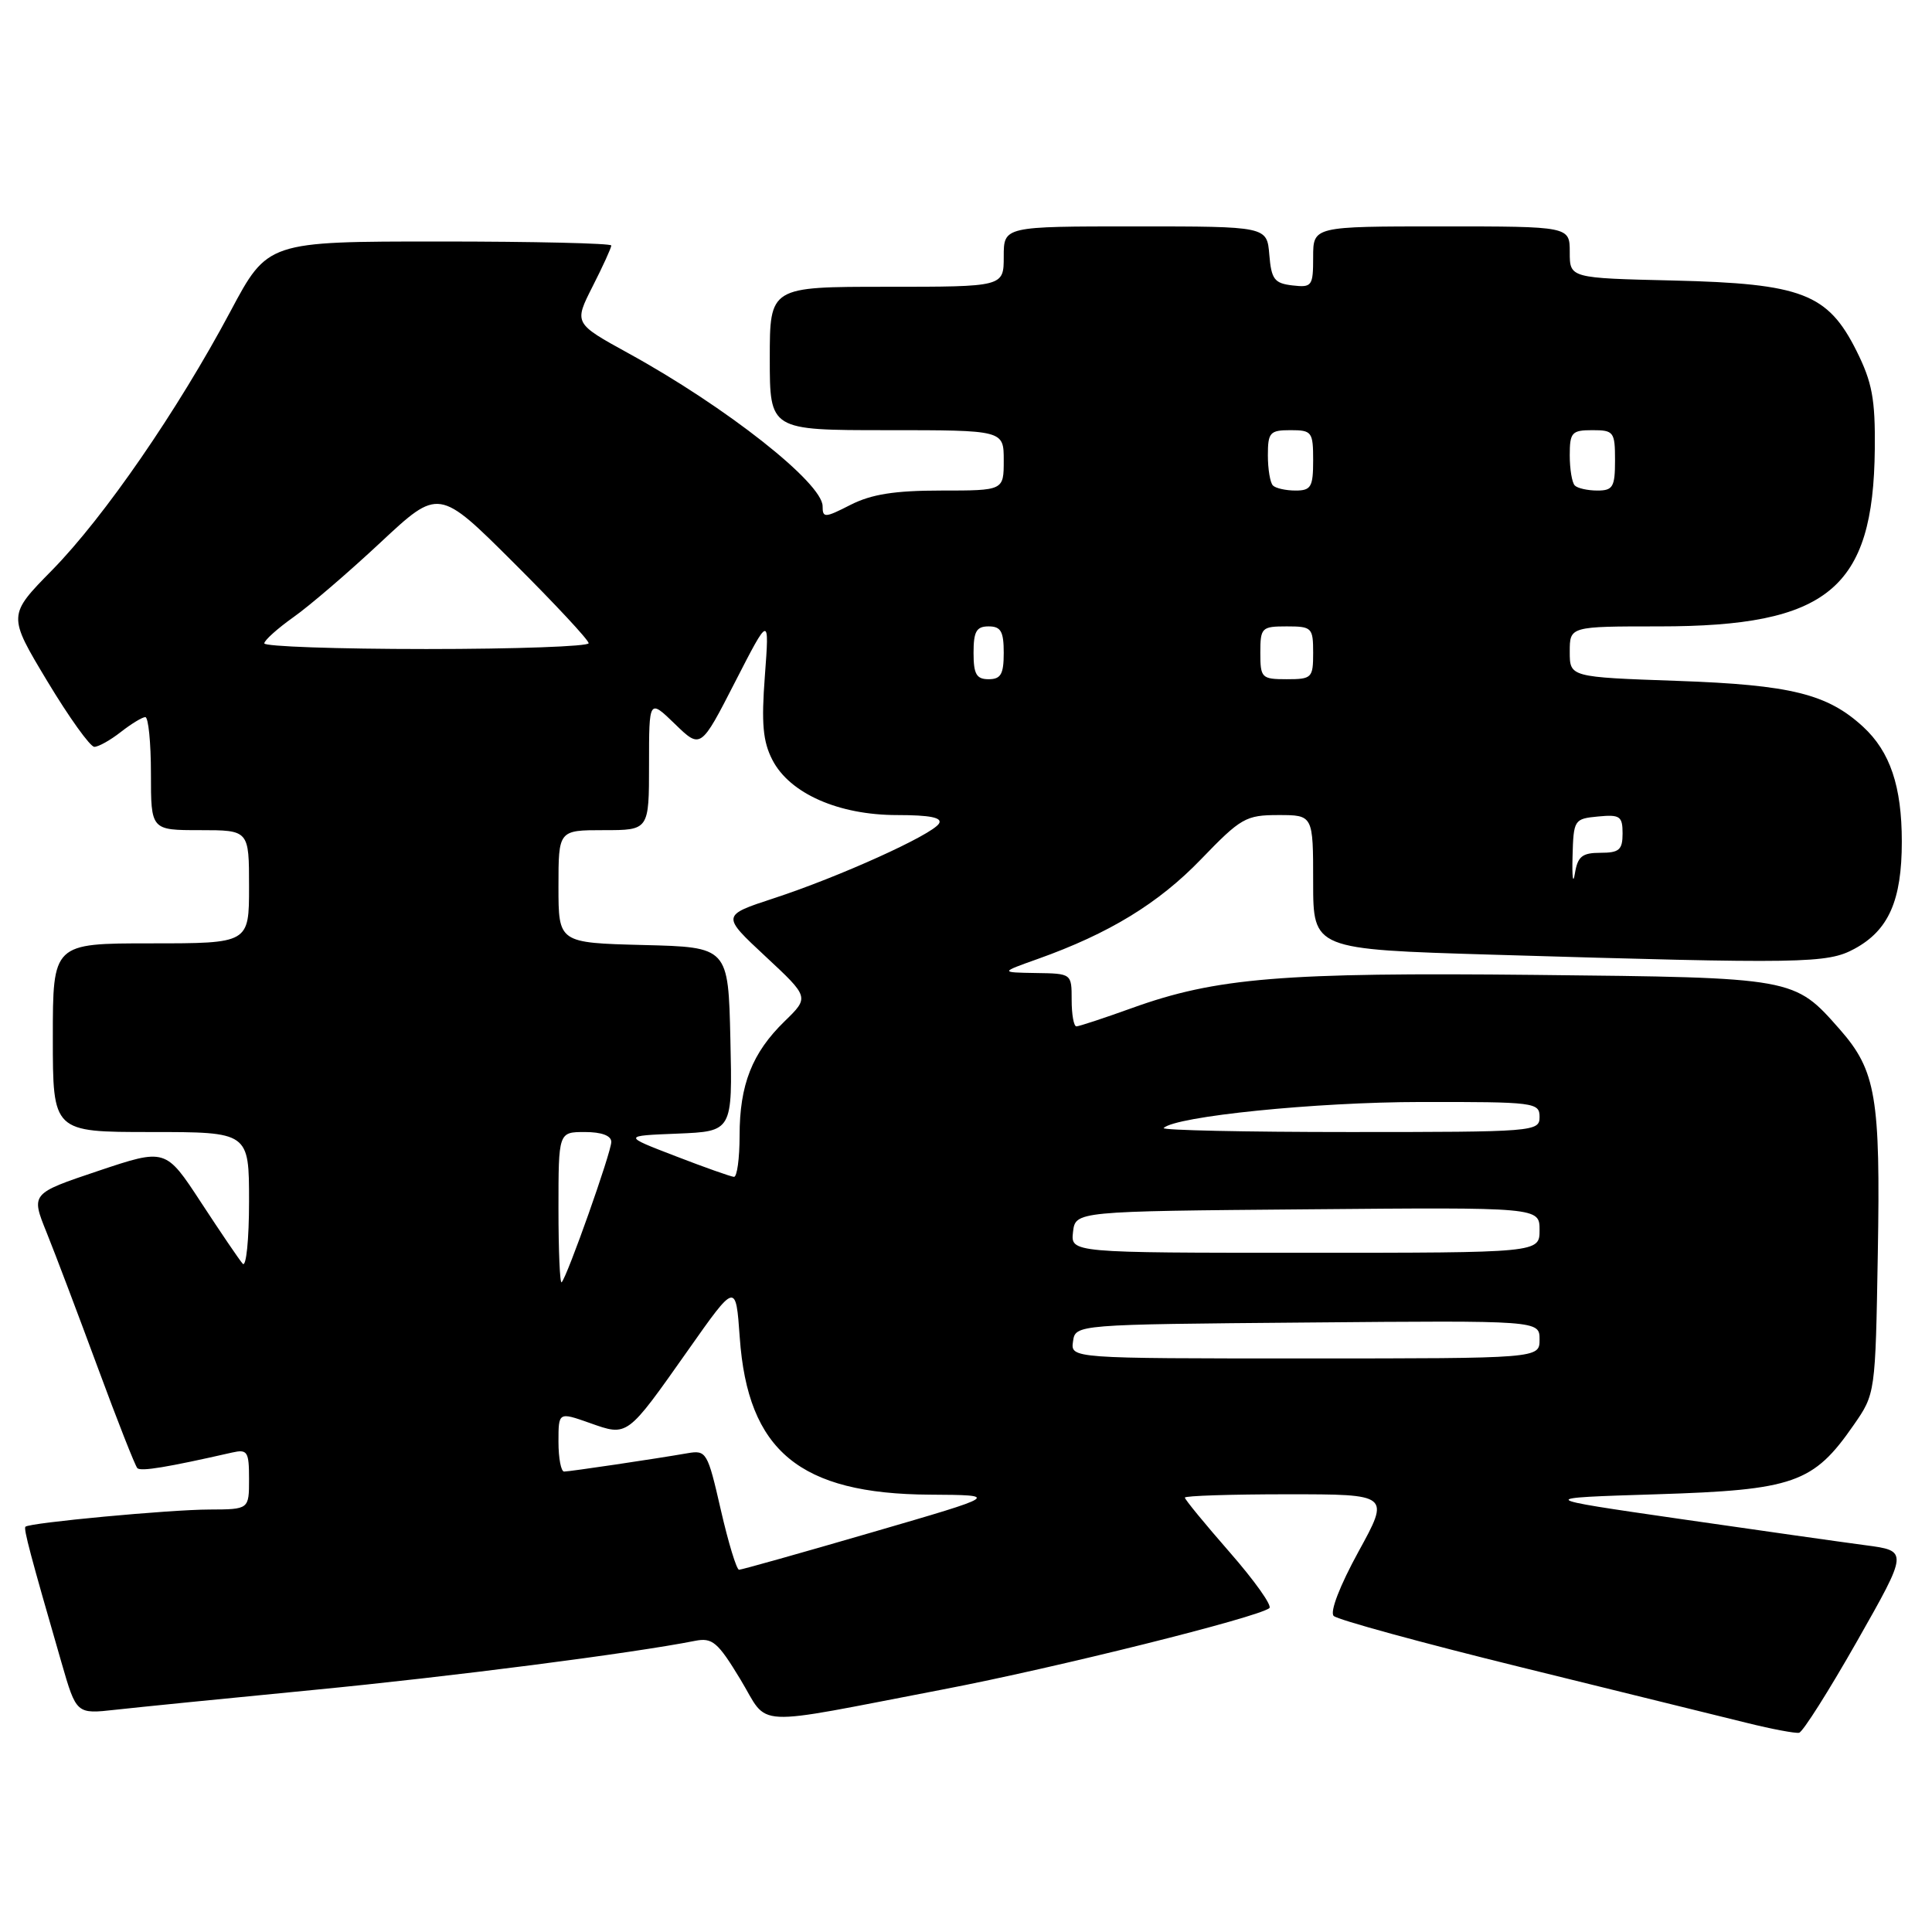 <?xml version="1.0" encoding="UTF-8" standalone="no"?>
<!DOCTYPE svg PUBLIC "-//W3C//DTD SVG 1.1//EN" "http://www.w3.org/Graphics/SVG/1.1/DTD/svg11.dtd" >
<svg xmlns="http://www.w3.org/2000/svg" xmlns:xlink="http://www.w3.org/1999/xlink" version="1.1" viewBox="0 0 256 256">
 <g >
 <path fill="currentColor"
d=" M 246.08 217.45 C 252.86 205.50 252.86 205.50 247.18 204.75 C 244.06 204.34 232.95 202.76 222.50 201.25 C 203.50 198.50 203.50 198.50 219.50 198.00 C 237.72 197.43 240.28 196.53 245.61 188.84 C 248.50 184.68 248.50 184.68 248.82 166.09 C 249.18 145.42 248.58 141.87 243.81 136.43 C 237.72 129.51 237.89 129.54 203.50 129.18 C 169.91 128.83 161.14 129.55 149.97 133.58 C 146.28 134.91 142.97 136.00 142.63 136.00 C 142.28 136.00 142.00 134.43 142.00 132.50 C 142.00 129.00 142.00 129.00 137.25 128.93 C 132.50 128.85 132.50 128.85 137.50 127.07 C 146.96 123.70 153.51 119.70 159.14 113.86 C 164.42 108.38 165.08 108.00 169.39 108.00 C 174.00 108.00 174.00 108.00 174.00 116.89 C 174.00 125.79 174.00 125.79 197.75 126.50 C 239.05 127.73 242.12 127.68 245.73 125.72 C 250.26 123.27 252.00 119.31 252.00 111.52 C 252.00 104.19 250.45 99.60 246.87 96.30 C 242.14 91.95 237.30 90.75 222.25 90.22 C 208.00 89.72 208.00 89.72 208.00 86.36 C 208.00 83.00 208.00 83.00 219.87 83.00 C 242.21 83.00 248.24 78.04 248.42 59.50 C 248.49 52.87 248.07 50.65 246.00 46.50 C 242.19 38.89 238.78 37.58 221.75 37.17 C 208.00 36.85 208.00 36.85 208.00 33.42 C 208.00 30.00 208.00 30.00 191.00 30.00 C 174.00 30.00 174.00 30.00 174.00 34.07 C 174.00 37.91 173.85 38.12 171.25 37.82 C 168.86 37.54 168.46 37.01 168.19 33.75 C 167.88 30.00 167.88 30.00 150.44 30.00 C 133.00 30.00 133.00 30.00 133.00 34.00 C 133.00 38.00 133.00 38.00 117.50 38.00 C 102.00 38.00 102.00 38.00 102.00 47.50 C 102.00 57.00 102.00 57.00 117.50 57.00 C 133.00 57.00 133.00 57.00 133.00 61.00 C 133.00 65.00 133.00 65.00 124.71 65.00 C 118.55 65.00 115.47 65.49 112.71 66.89 C 109.29 68.64 109.00 68.65 109.00 67.08 C 109.00 64.00 96.21 53.92 83.27 46.81 C 76.05 42.84 76.05 42.84 78.52 37.96 C 79.89 35.27 81.00 32.83 81.00 32.53 C 81.00 32.24 70.76 32.00 58.24 32.00 C 35.47 32.00 35.47 32.00 30.54 41.25 C 23.53 54.40 13.80 68.51 6.93 75.52 C 1.02 81.53 1.02 81.53 6.26 90.25 C 9.14 95.04 11.95 98.96 12.50 98.96 C 13.05 98.96 14.62 98.08 16.00 97.00 C 17.38 95.92 18.84 95.03 19.25 95.02 C 19.66 95.01 20.00 98.38 20.00 102.50 C 20.00 110.00 20.00 110.00 26.50 110.00 C 33.00 110.00 33.00 110.00 33.00 117.50 C 33.00 125.00 33.00 125.00 20.00 125.00 C 7.00 125.00 7.00 125.00 7.00 137.50 C 7.00 150.00 7.00 150.00 20.00 150.00 C 33.00 150.00 33.00 150.00 33.00 159.20 C 33.00 164.26 32.62 167.97 32.16 167.45 C 31.70 166.93 29.22 163.27 26.64 159.33 C 21.95 152.16 21.95 152.16 13.02 155.15 C 4.09 158.15 4.09 158.15 6.18 163.32 C 7.33 166.17 10.38 174.24 12.97 181.25 C 15.56 188.27 17.91 194.24 18.20 194.54 C 18.67 195.00 22.18 194.42 30.75 192.47 C 32.79 192.01 33.00 192.33 33.00 195.98 C 33.00 200.00 33.00 200.00 27.75 200.02 C 22.50 200.03 3.89 201.77 3.37 202.30 C 3.10 202.56 4.04 206.10 8.15 220.31 C 10.12 227.13 10.12 227.13 15.31 226.55 C 18.17 226.23 29.95 225.05 41.50 223.93 C 59.70 222.17 83.78 219.07 92.10 217.42 C 94.39 216.97 95.11 217.58 98.09 222.50 C 102.03 228.99 98.99 228.84 125.00 223.85 C 139.88 221.00 166.74 214.30 168.20 213.08 C 168.59 212.76 166.22 209.43 162.95 205.69 C 159.68 201.95 157.00 198.69 157.00 198.44 C 157.00 198.20 163.12 198.00 170.59 198.00 C 184.18 198.00 184.18 198.00 180.00 205.61 C 177.53 210.12 176.19 213.59 176.72 214.12 C 177.22 214.62 188.40 217.68 201.56 220.92 C 214.73 224.16 228.20 227.48 231.50 228.30 C 234.80 229.12 237.90 229.70 238.39 229.60 C 238.89 229.49 242.34 224.03 246.08 217.45 Z  M 95.51 200.06 C 93.76 192.40 93.60 192.13 91.10 192.56 C 86.67 193.33 75.54 194.98 74.75 194.99 C 74.34 195.00 74.00 193.22 74.00 191.04 C 74.00 187.09 74.00 187.09 78.14 188.55 C 83.21 190.34 83.01 190.48 91.17 178.91 C 97.50 169.92 97.50 169.92 98.02 177.21 C 99.08 192.27 105.96 197.95 123.22 198.05 C 132.50 198.11 132.50 198.11 115.52 203.05 C 106.18 205.77 98.26 208.00 97.93 208.00 C 97.60 208.00 96.51 204.42 95.51 200.06 Z  M 142.18 177.75 C 142.50 175.50 142.50 175.50 173.25 175.24 C 204.00 174.97 204.00 174.97 204.00 177.49 C 204.00 180.00 204.00 180.00 172.93 180.00 C 141.86 180.00 141.86 180.00 142.18 177.75 Z  M 74.00 160.17 C 74.00 150.00 74.00 150.00 77.50 150.00 C 79.72 150.00 81.00 150.48 81.00 151.31 C 81.00 152.67 75.16 169.17 74.42 169.91 C 74.19 170.14 74.00 165.76 74.00 160.17 Z  M 142.18 163.25 C 142.50 160.50 142.50 160.50 173.25 160.24 C 204.00 159.97 204.00 159.97 204.00 162.99 C 204.00 166.00 204.00 166.00 172.93 166.00 C 141.87 166.00 141.87 166.00 142.18 163.25 Z  M 89.50 153.19 C 82.50 150.50 82.50 150.50 89.78 150.21 C 97.06 149.91 97.06 149.91 96.78 137.71 C 96.50 125.50 96.50 125.50 85.25 125.22 C 74.00 124.93 74.00 124.93 74.00 117.47 C 74.00 110.00 74.00 110.00 80.00 110.00 C 86.00 110.00 86.00 110.00 86.00 101.30 C 86.00 92.61 86.00 92.61 89.43 95.93 C 92.85 99.25 92.85 99.25 97.40 90.37 C 101.95 81.50 101.95 81.50 101.35 89.55 C 100.87 95.87 101.09 98.27 102.35 100.70 C 104.64 105.14 111.11 108.00 118.87 108.00 C 123.26 108.00 124.91 108.34 124.42 109.13 C 123.49 110.63 111.21 116.19 102.55 119.02 C 95.60 121.30 95.60 121.30 101.42 126.72 C 107.24 132.14 107.24 132.14 103.97 135.32 C 99.66 139.51 98.00 143.73 98.00 150.47 C 98.00 153.51 97.66 155.98 97.25 155.94 C 96.84 155.91 93.35 154.68 89.50 153.19 Z  M 154.19 149.47 C 155.74 147.92 174.36 146.03 188.25 146.02 C 203.34 146.00 204.00 146.08 204.00 148.00 C 204.00 149.95 203.33 150.00 178.83 150.00 C 164.99 150.00 153.90 149.76 154.19 149.47 Z  M 208.37 113.50 C 208.50 108.62 208.58 108.49 211.75 108.19 C 214.65 107.91 215.00 108.15 215.00 110.44 C 215.00 112.61 214.55 113.00 212.07 113.00 C 209.64 113.00 209.05 113.48 208.68 115.75 C 208.44 117.26 208.29 116.25 208.37 113.50 Z  M 129.00 86.50 C 129.00 83.67 129.38 83.00 131.00 83.00 C 132.62 83.00 133.00 83.67 133.00 86.50 C 133.00 89.33 132.62 90.00 131.00 90.00 C 129.38 90.00 129.00 89.33 129.00 86.50 Z  M 167.00 86.50 C 167.00 83.17 167.17 83.00 170.50 83.00 C 173.83 83.00 174.00 83.17 174.00 86.50 C 174.00 89.83 173.83 90.00 170.50 90.00 C 167.17 90.00 167.00 89.83 167.00 86.50 Z  M 35.02 85.25 C 35.03 84.84 36.77 83.28 38.88 81.78 C 41.00 80.29 46.19 75.83 50.43 71.87 C 58.14 64.67 58.14 64.67 68.07 74.57 C 73.53 80.01 78.00 84.81 78.00 85.23 C 78.00 85.65 68.33 86.00 56.50 86.00 C 44.67 86.00 35.01 85.66 35.02 85.25 Z  M 168.67 64.33 C 168.30 63.97 168.00 62.17 168.00 60.33 C 168.00 57.30 168.27 57.00 171.00 57.00 C 173.83 57.00 174.00 57.22 174.00 61.00 C 174.00 64.52 173.72 65.00 171.67 65.00 C 170.38 65.00 169.03 64.70 168.67 64.33 Z  M 208.67 64.33 C 208.30 63.97 208.00 62.17 208.00 60.33 C 208.00 57.30 208.27 57.00 211.00 57.00 C 213.83 57.00 214.00 57.22 214.00 61.00 C 214.00 64.52 213.72 65.00 211.67 65.00 C 210.38 65.00 209.03 64.70 208.67 64.33 Z "/>
</g>
</svg>